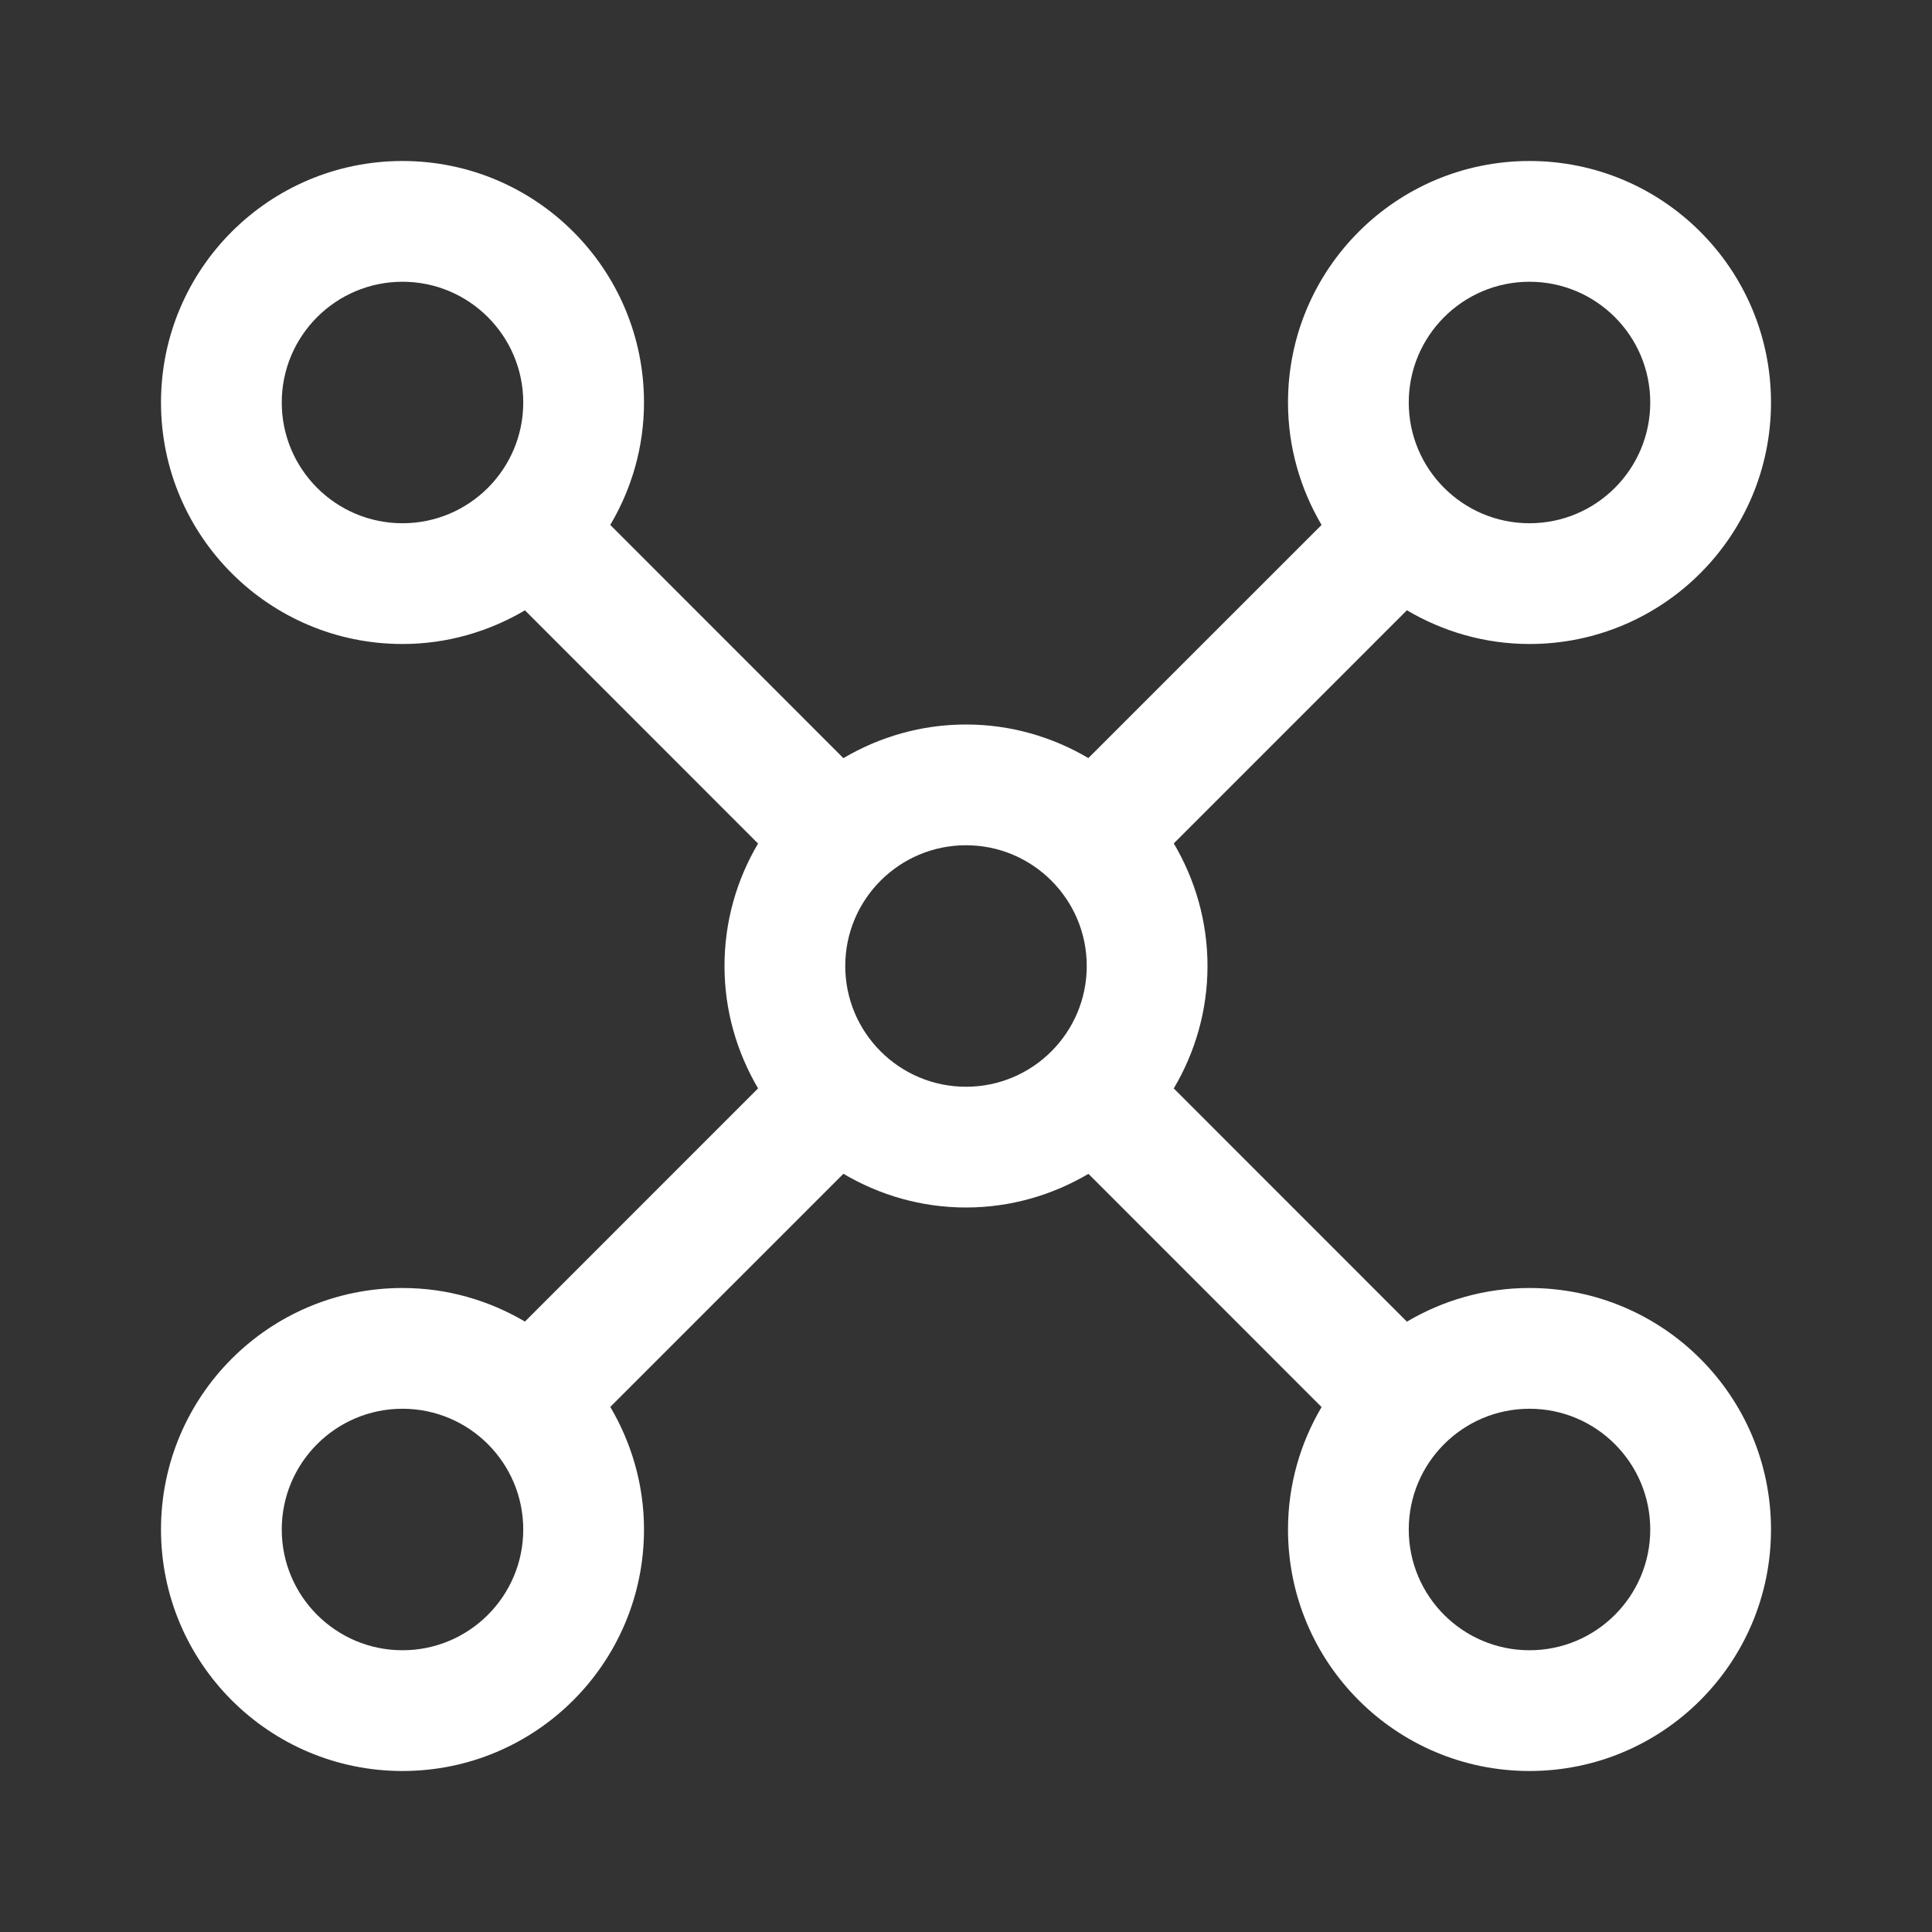 <svg width="24" height="24" viewBox="0 0 24 24" fill="none" xmlns="http://www.w3.org/2000/svg">
<rect x="0" y="0" width="24" height="24" fill="#333333" stroke="none"/>
<path d="M19 2C20.657 2 22 3.343 22 5C22 6.657 20.657 8 19 8C18.444 8 17.924 7.845 17.477 7.581L14.581 10.477C14.845 10.924 15 11.443 15 12C15 12.556 14.845 13.075 14.581 13.521L17.477 16.418C17.924 16.154 18.444 16 19 16C20.657 16 22 17.343 22 19C22 20.657 20.657 22 19 22C17.343 22 16 20.657 16 19C16 18.444 16.154 17.925 16.417 17.479L13.521 14.582C13.074 14.845 12.556 15 12 15C11.443 15 10.924 14.845 10.477 14.581L7.581 17.477C7.845 17.924 8 18.444 8 19C8 20.657 6.657 22 5 22C3.343 22 2 20.657 2 19C2 17.343 3.343 16 5 16C5.556 16 6.074 16.154 6.521 16.417L9.417 13.52C9.154 13.073 9 12.555 9 12C9 11.444 9.153 10.925 9.417 10.479L6.521 7.582C6.074 7.845 5.556 8 5 8C3.343 8 2 6.657 2 5C2 3.343 3.343 2 5 2C6.657 2 8 3.343 8 5C8 5.556 7.845 6.075 7.581 6.521L10.477 9.418C10.924 9.154 11.444 9 12 9C12.555 9 13.073 9.154 13.52 9.417L16.417 6.521C16.154 6.074 16 5.556 16 5C16 3.343 17.343 2 19 2ZM5 17.5C4.172 17.5 3.5 18.172 3.5 19C3.5 19.828 4.172 20.5 5 20.5C5.828 20.5 6.5 19.828 6.5 19C6.5 18.172 5.828 17.5 5 17.5ZM19 17.5C18.172 17.5 17.5 18.172 17.5 19C17.5 19.828 18.172 20.5 19 20.5C19.828 20.5 20.5 19.828 20.5 19C20.5 18.172 19.828 17.5 19 17.5ZM12 10.5C11.172 10.5 10.5 11.172 10.5 12C10.5 12.828 11.172 13.5 12 13.5C12.828 13.5 13.5 12.828 13.5 12C13.5 11.172 12.828 10.5 12 10.5ZM5 3.5C4.172 3.5 3.5 4.172 3.5 5C3.5 5.828 4.172 6.5 5 6.5C5.828 6.5 6.5 5.828 6.5 5C6.5 4.172 5.828 3.5 5 3.5ZM19 3.5C18.172 3.5 17.5 4.172 17.5 5C17.5 5.828 18.172 6.5 19 6.5C19.828 6.5 20.5 5.828 20.5 5C20.5 4.172 19.828 3.5 19 3.5Z" fill="#ffffff"/>
</svg>
